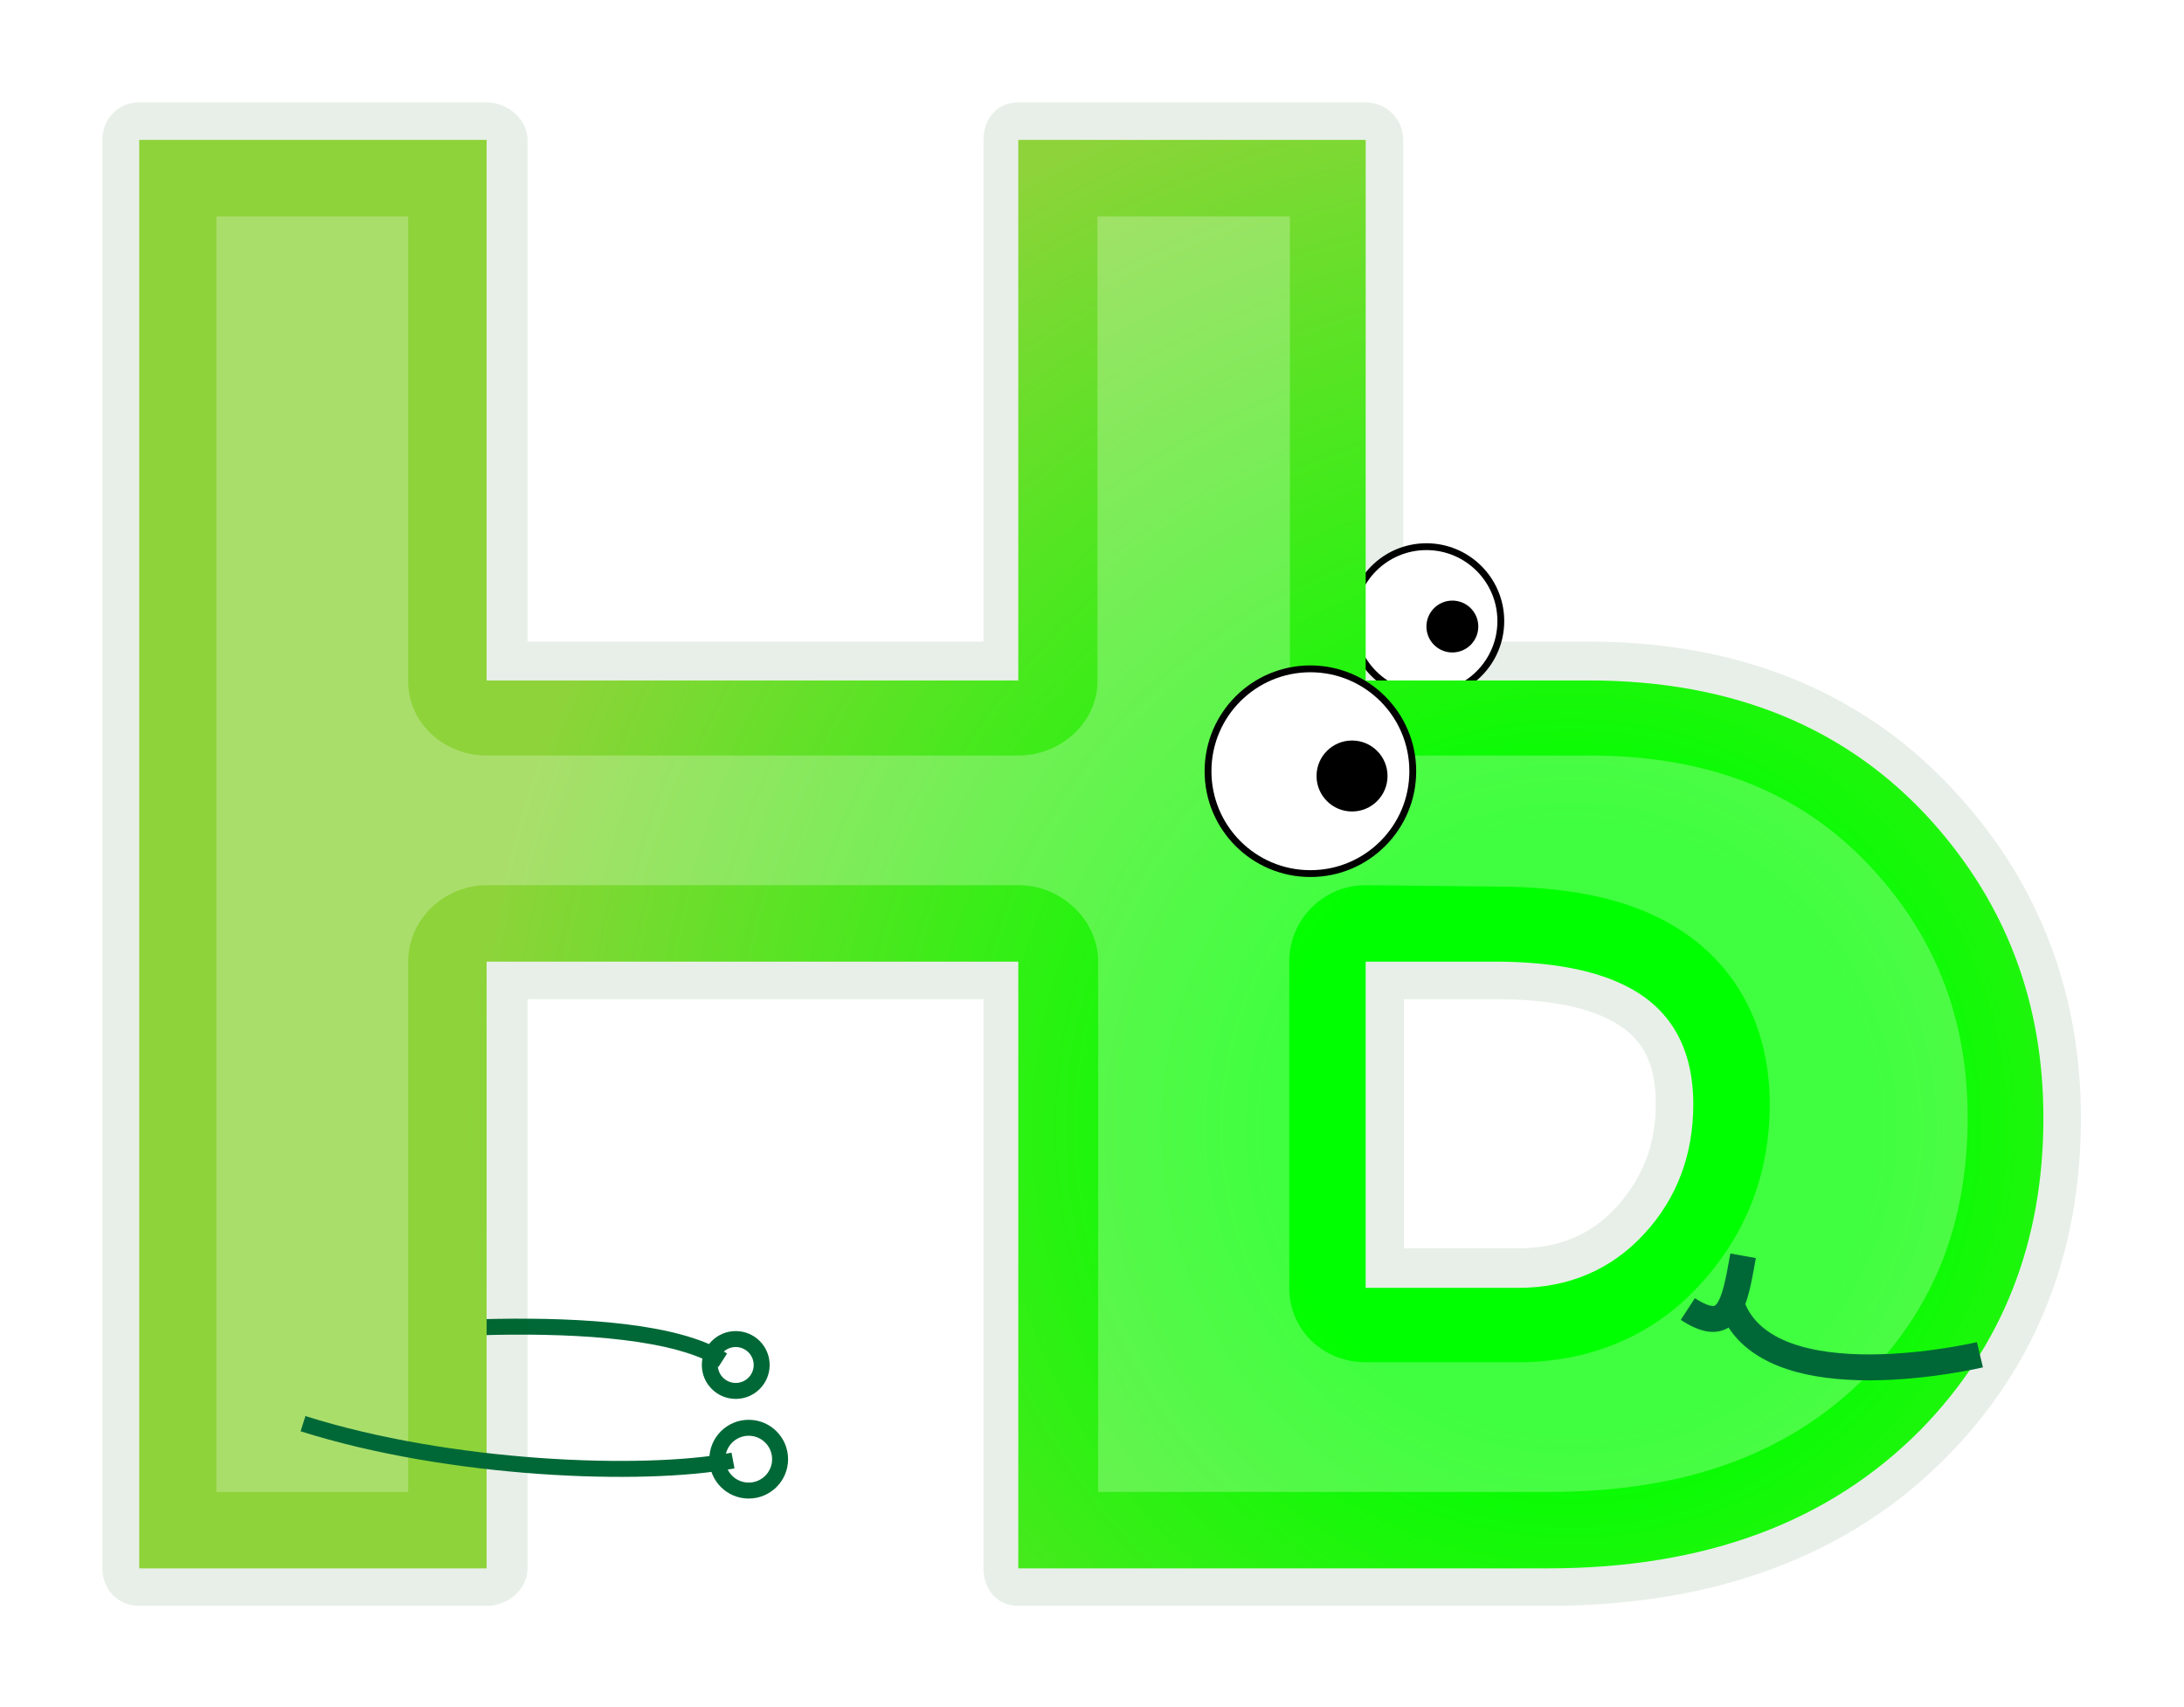 <svg xmlns="http://www.w3.org/2000/svg" width="320" height="250.1" viewBox="0 0 320 250.1"><filter id="a"><feGaussianBlur stdDeviation="7"/></filter><path fill="none" stroke="#006837" stroke-width="2.339" stroke-miterlimit="10" d="M49.7 195.9s42.9-5.1 56.2 3.4"/><path fill="#005604" d="M149.2 235.3c-3.1 0-5.1-2.4-5.1-5.5v-83.4H77.3v83.4c0 3.1-2.9 5.5-6 5.5H20.4c-3.1 0-5.4-2.4-5.4-5.5V20.5c0-3.1 2.3-5.5 5.4-5.5h50.9c3.1 0 6 2.5 6 5.5V94h66.8V20.5c0-3.1 2-5.5 5.1-5.5h50.9c3.1 0 5.5 2.5 5.5 5.5V94h27.1c22.7 0 41 7.7 54.4 22.7 11.8 13.1 17.8 29 17.8 47.1 0 19.7-6.5 36.2-19.5 49.5-14.4 14.7-34.2 22-58.6 22h-77.6zm73.2-52.4c5.9 0 10.6-1.9 14.4-6 3.9-4.3 5.8-9.2 5.8-15.2 0-6.2-2.1-10-7-12.4-3.8-1.9-9.4-2.9-16.6-2.9h-13.3v36.5h16.7z" opacity=".3" filter="url(#a)"/><circle fill="#FFF" stroke="#000" stroke-miterlimit="10" cx="209" cy="91" r="10.9"/><circle cx="212.8" cy="91.8" r="3.8"/><radialGradient id="b" cx="326.235" cy="250.659" r="161.886" gradientTransform="matrix(1 0 0 -1 -96 416)" gradientUnits="userSpaceOnUse"><stop offset=".277" stop-color="#0F0"/><stop offset="1" stop-color="#8ED33A"/></radialGradient><path fill="url(#b)" d="M149.2 20.5h50.9v79.2h32.7c21.1 0 37.9 6.9 50.3 20.7 10.9 12.2 16.3 26.6 16.3 43.4 0 18.2-6 33.4-17.9 45.6-13.4 13.6-31.6 20.4-54.7 20.4h-77.6v-88.9H71.3v88.9H20.4V20.5h50.9v79.2h77.9V20.5zm50.9 120.4v47.8h22.3c7.5 0 13.7-2.7 18.5-7.9s7.2-11.6 7.2-19c0-8.2-3.3-14.1-10-17.4-4.6-2.3-11-3.5-19.1-3.5h-18.9z"/><path fill="#FFF" d="M160.9 218.6v-77.7c0-6.2-5.5-11.2-11.6-11.2h-78c-6.2 0-11.5 5-11.5 11.2v77.7H31.7V31.7h28.1v68.1c0 6.2 5.3 10.9 11.5 10.9h77.9c6.2 0 11.6-4.8 11.6-10.9V31.7H189v68.1c0 6.2 5 10.9 11.2 10.9h32.7c18 0 31.7 5.7 41.9 17.1 9.1 10.1 13.5 22 13.5 35.9 0 15.3-4.8 27.7-14.7 37.8-11.3 11.5-26.6 17.1-46.7 17.1h-66zm39.2-88.9c-6.2 0-11.2 5-11.2 11.2v47.8c0 6.2 5 10.9 11.2 10.9h22.3c10.6 0 19.9-3.9 26.7-11.4 6.8-7.4 10.2-16.3 10.2-26.4 0-12.4-5.8-22.1-16.2-27.3-6.2-3.1-14.1-4.6-24.2-4.6l-18.8-.2z" opacity=".5" filter="url(#a)"/><circle fill="#FFF" stroke="#000" stroke-miterlimit="10" cx="192" cy="113" r="15"/><circle cx="198.1" cy="113.7" r="5.2"/><path fill="none" stroke="#006837" stroke-width="3.798" stroke-miterlimit="10" d="M290.1 198.5s-30.8 7.3-36.3-7.1m1.6-7.4c-1.3 7.3-2.1 11.7-8.1 7.8"/><path fill="none" stroke="#006837" stroke-width="2.339" stroke-miterlimit="10" d="M44.4 208.6c21.5 6.8 49.7 7.9 63 5.4"/><circle fill="none" stroke="#006837" stroke-width="2.339" stroke-miterlimit="10" cx="109.7" cy="213.8" r="4.6"/><circle fill="none" stroke="#006837" stroke-width="2.339" stroke-miterlimit="10" cx="107.8" cy="200" r="3.8"/></svg>